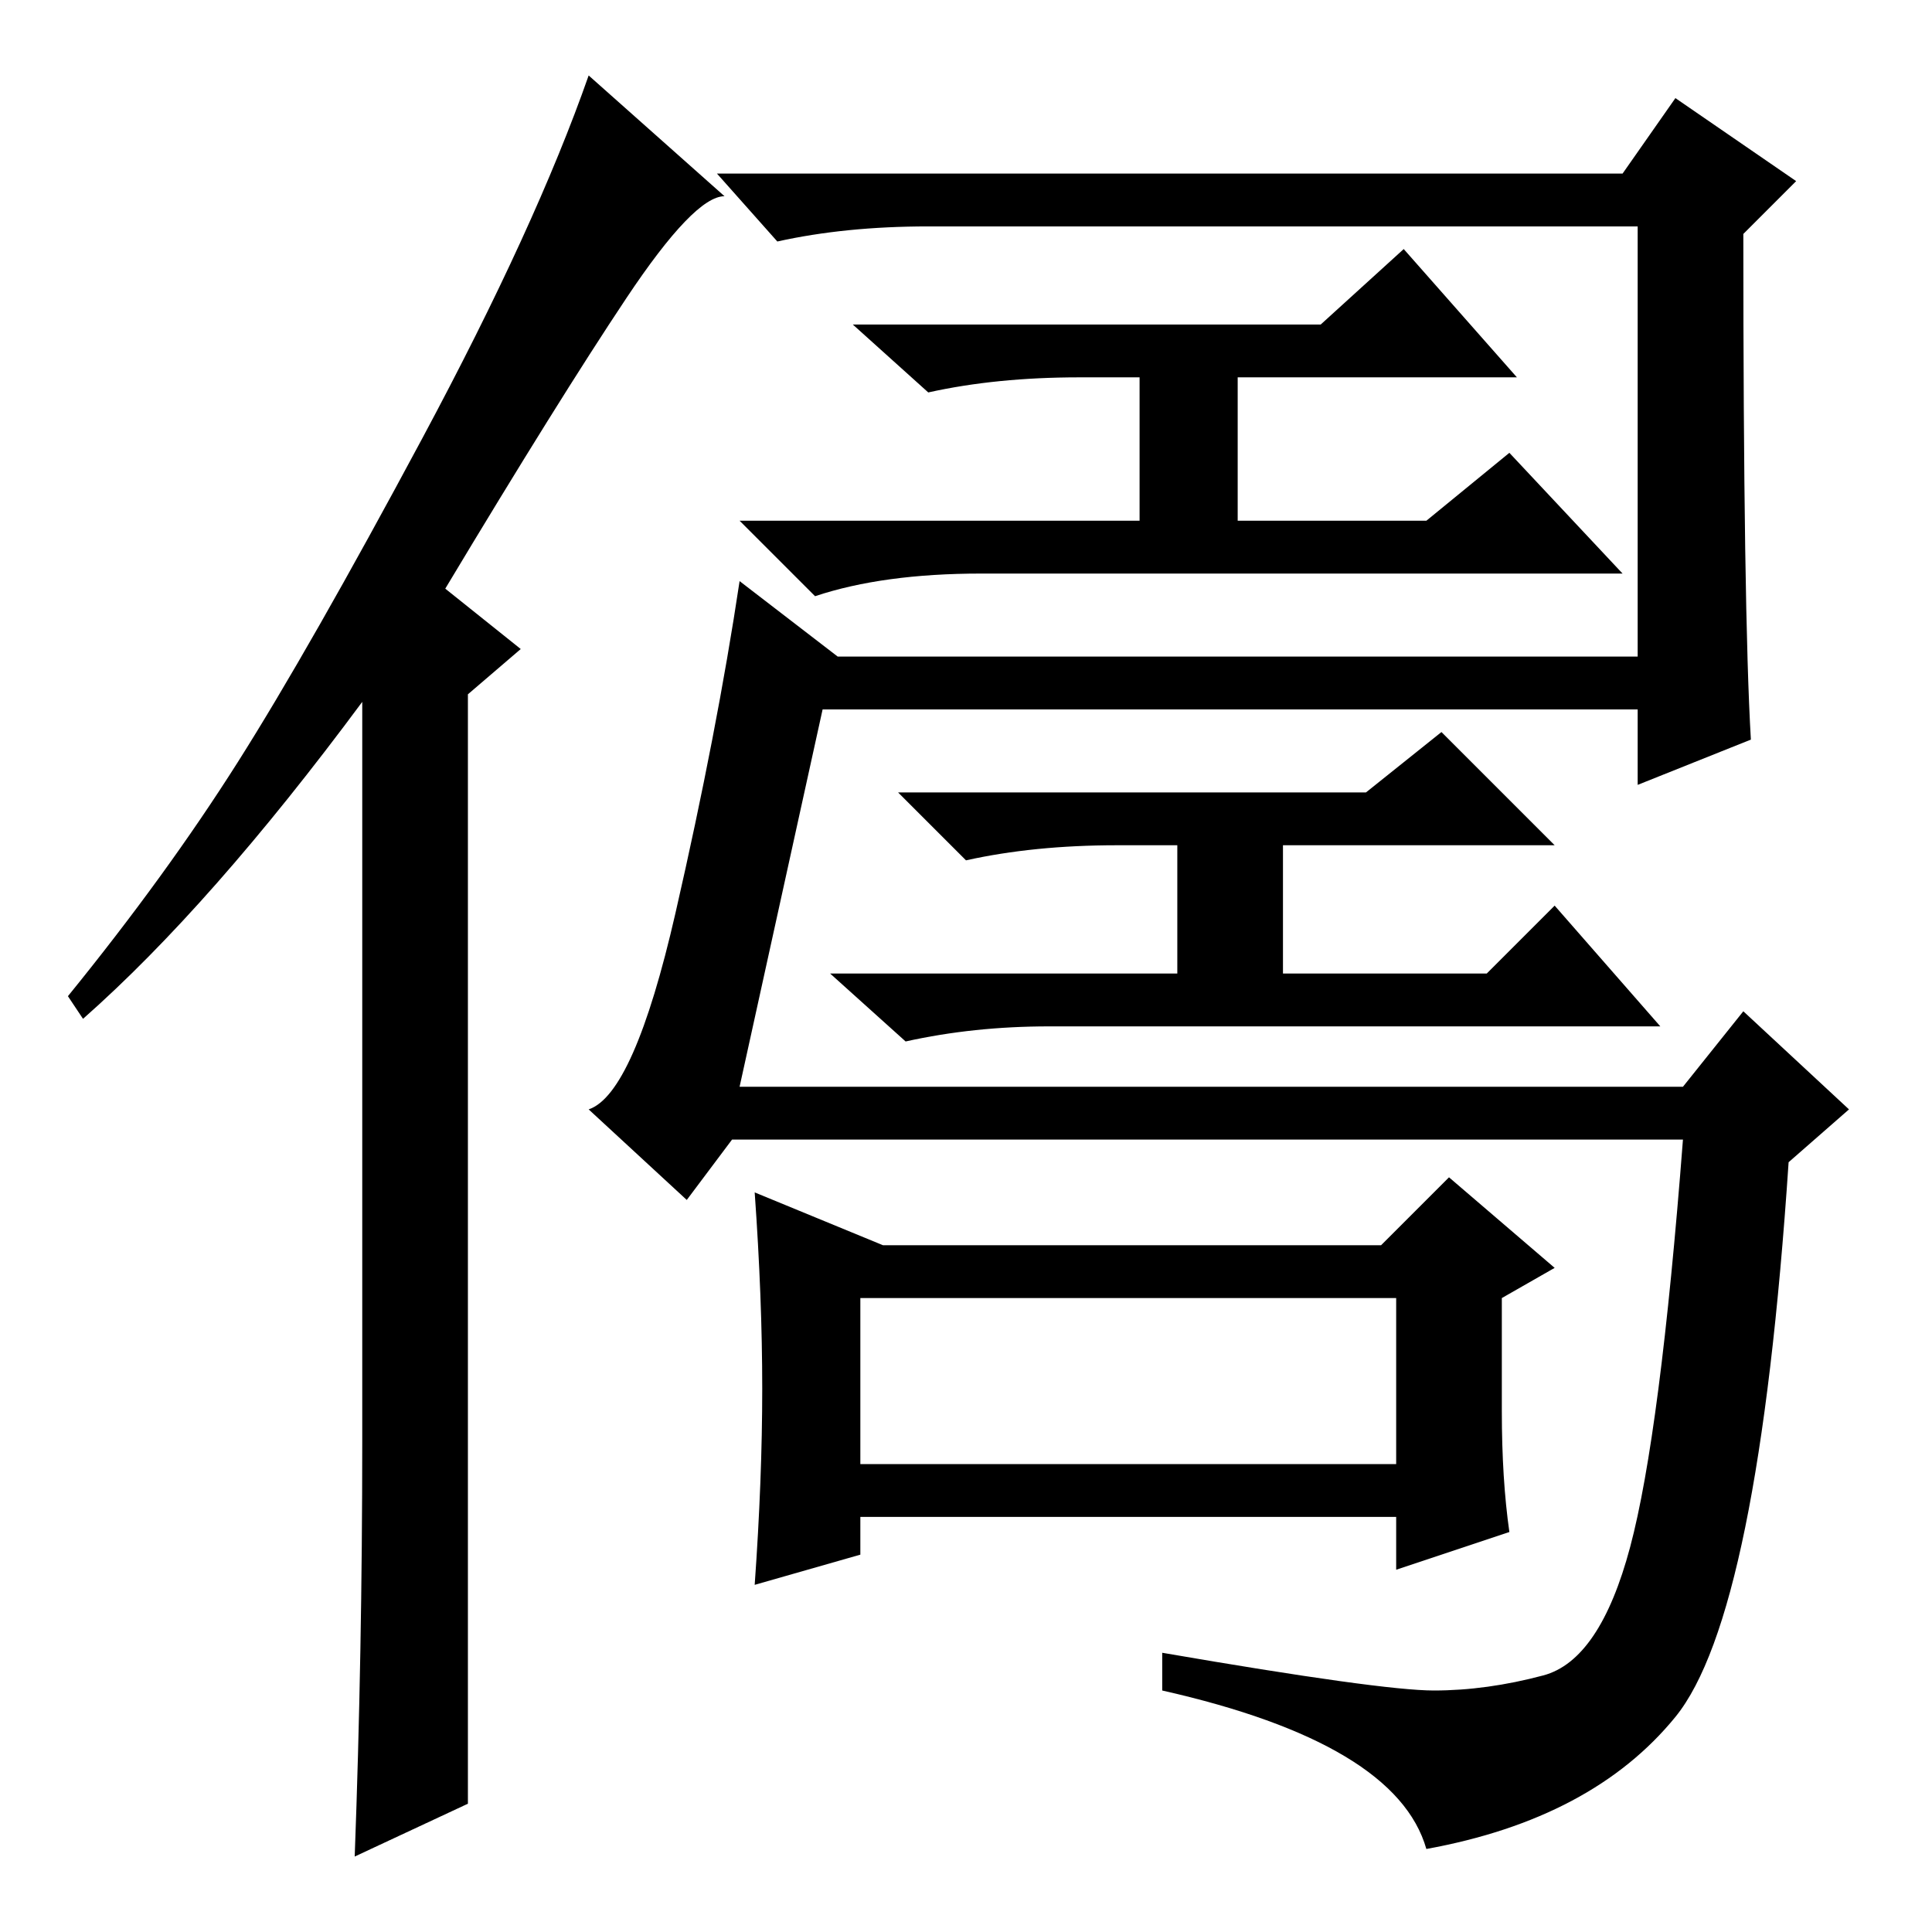 <?xml version="1.0" standalone="no"?>
<!DOCTYPE svg PUBLIC "-//W3C//DTD SVG 1.1//EN" "http://www.w3.org/Graphics/SVG/1.1/DTD/svg11.dtd" >
<svg xmlns="http://www.w3.org/2000/svg" xmlns:xlink="http://www.w3.org/1999/xlink" version="1.1" viewBox="0 -36 256 256">
  <g transform="matrix(1 0 0 -1 0 220)">
   <path fill="currentColor"
d="M48 65v98q-20 -27 -37 -42l-2 3q13 16 22.5 31t24.5 43t22 48l18 -16q-4 0 -13 -13.5t-24 -38.5l10 -8l-7 -6v-147l-15 -7q1 27 1 55zM232 158l-15 -6v10h-108l-11 -50h125l8 10l14 -13l-8 -7q-4 -60 -15 -73.5t-33 -17.5q-4 14 -35 21v5q29 -5 36 -5t14.5 2t11.5 17
t7 54h-126l-6 -8l-13 12q6 2 11.5 26t8.5 44l13 -10h106v57h-94q-11 0 -20 -2l-8 9h120l7 10l16 -11l-7 -7q0 -50 1 -67zM175 213l11 10l15 -17h-37v-19h25l11 9l15 -16h-85q-13 0 -22 -3l-10 10h53v19h-8q-11 0 -20 -2l-10 9h62zM181 151l10 8l15 -15h-36v-17h27l9 9
l14 -16h-81q-10 0 -19 -2l-10 9h46v17h-8q-11 0 -20 -2l-9 9h62zM185 84h-71v-22h71v22zM192 100l14 -12l-7 -4v-15q0 -9 1 -16l-15 -5v7h-71v-5l-14 -4q1 14 1 26t-1 26l17 -7h66z" />
  </g>

</svg>
